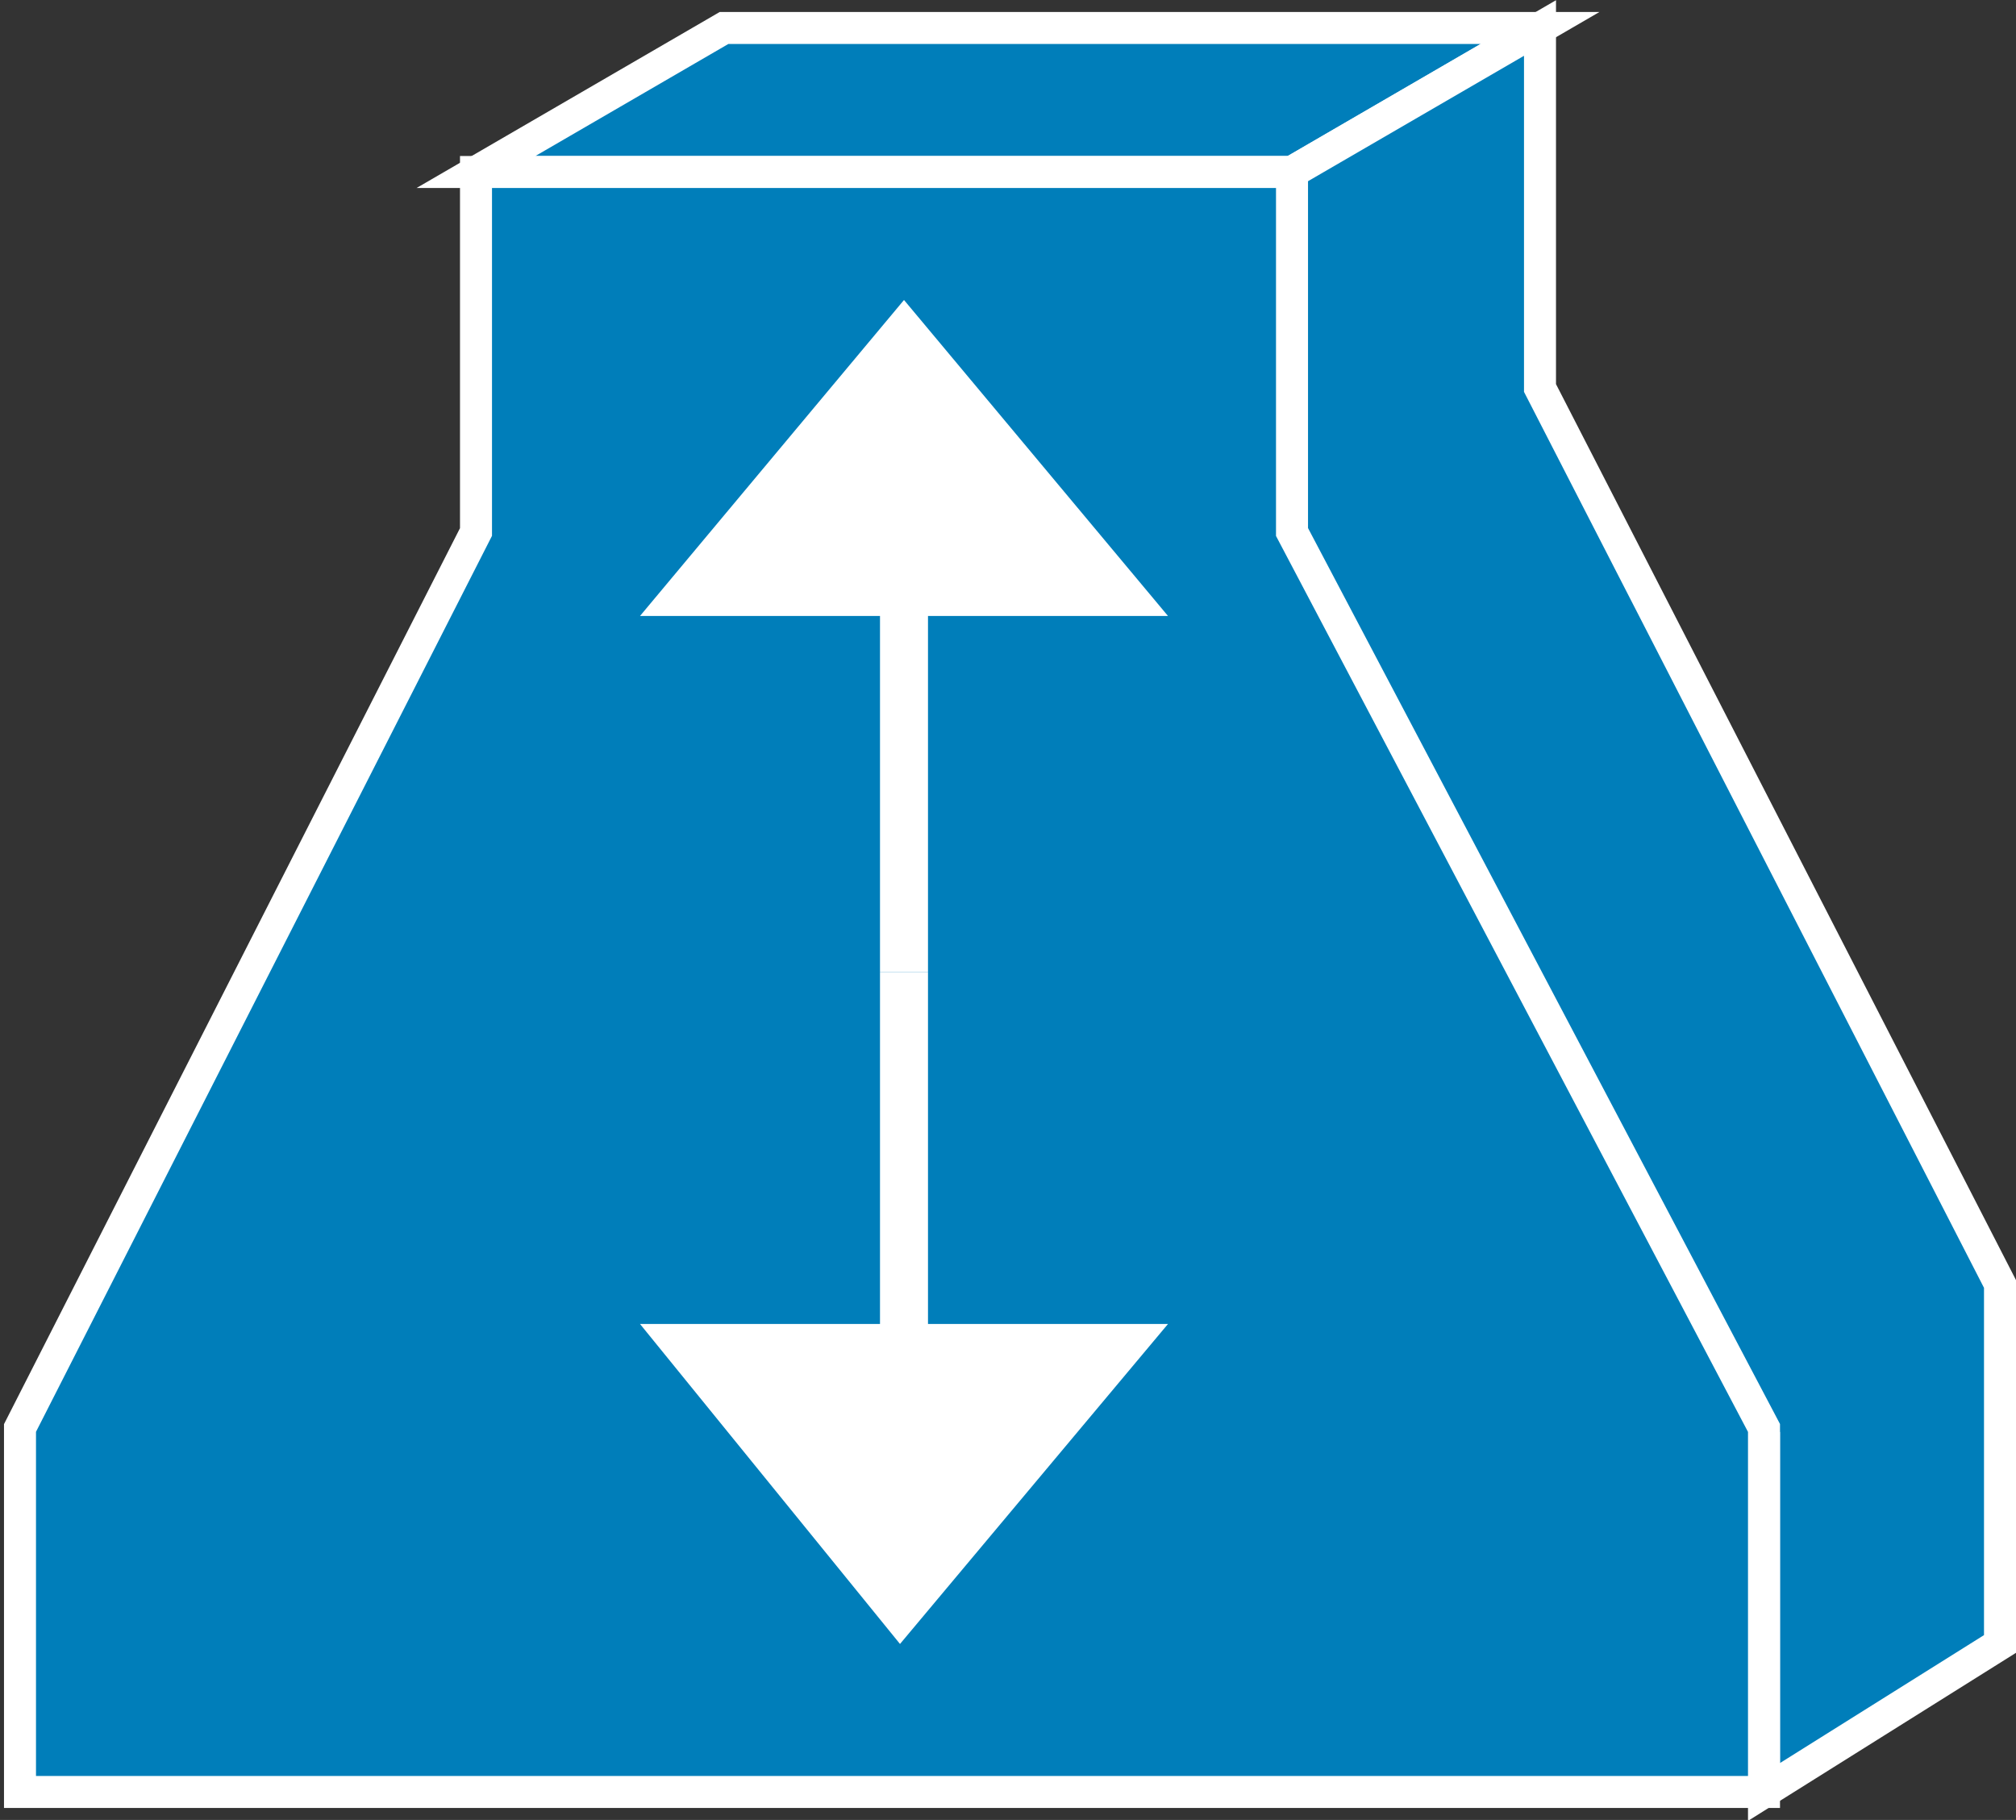 <?xml version="1.0" encoding="utf-8"?>
<!-- Generator: Adobe Illustrator 20.1.0, SVG Export Plug-In . SVG Version: 6.00 Build 0)  -->
<svg version="1.1" id="Layer_1" xmlns="http://www.w3.org/2000/svg" xmlns:xlink="http://www.w3.org/1999/xlink" x="0px" y="0px"
	 viewBox="0 0 50.4 45.5" style="enable-background:new 0 0 50.4 45.5;" xml:space="preserve">
<rect x="0" y="0" width="50.4" height="45.5" fill="#333333" stroke="none"/>
<style type="text/css">
	.st0{fill:#595959;}
	.st1{fill:#007EBA;stroke:#FFFFFF;stroke-width:0.8;}
	.st2{fill:#FFFFFF;}
</style>
<g>
	<line class="st0" x1="32.3" y1="13.3" x2="44.1" y2="35.8"/>
	<polygon class="st1" points="38.5,0.7 18.1,0.7 11.9,4.3 32.3,4.3 	"/>
	<polyline class="st1" points="44.1,35.8 44.1,44.8 50,41.1 50,32.1 38.5,9.7 38.5,0.7 32.3,4.3 32.3,13.3 	"/>
	<polygon class="st1" points="44.1,35.7 32.3,13.3 32.3,13.3 32.3,4.3 11.9,4.3 11.9,13.3 11.9,13.3 0.5,35.7 0.5,35.8 0.5,44.8 
		44.1,44.8 44.1,35.8 	"/>
	<polygon class="st2" points="22,24.3 23.2,24.3 23.2,33.1 29.2,33.1 22.5,41.1 16,33.1 22,33.1 	"/>
	<polygon class="st2" points="23.2,24.3 22,24.3 22,15.4 16,15.4 22.6,7.5 29.2,15.4 23.2,15.4 	"/>
</g>
</svg>

